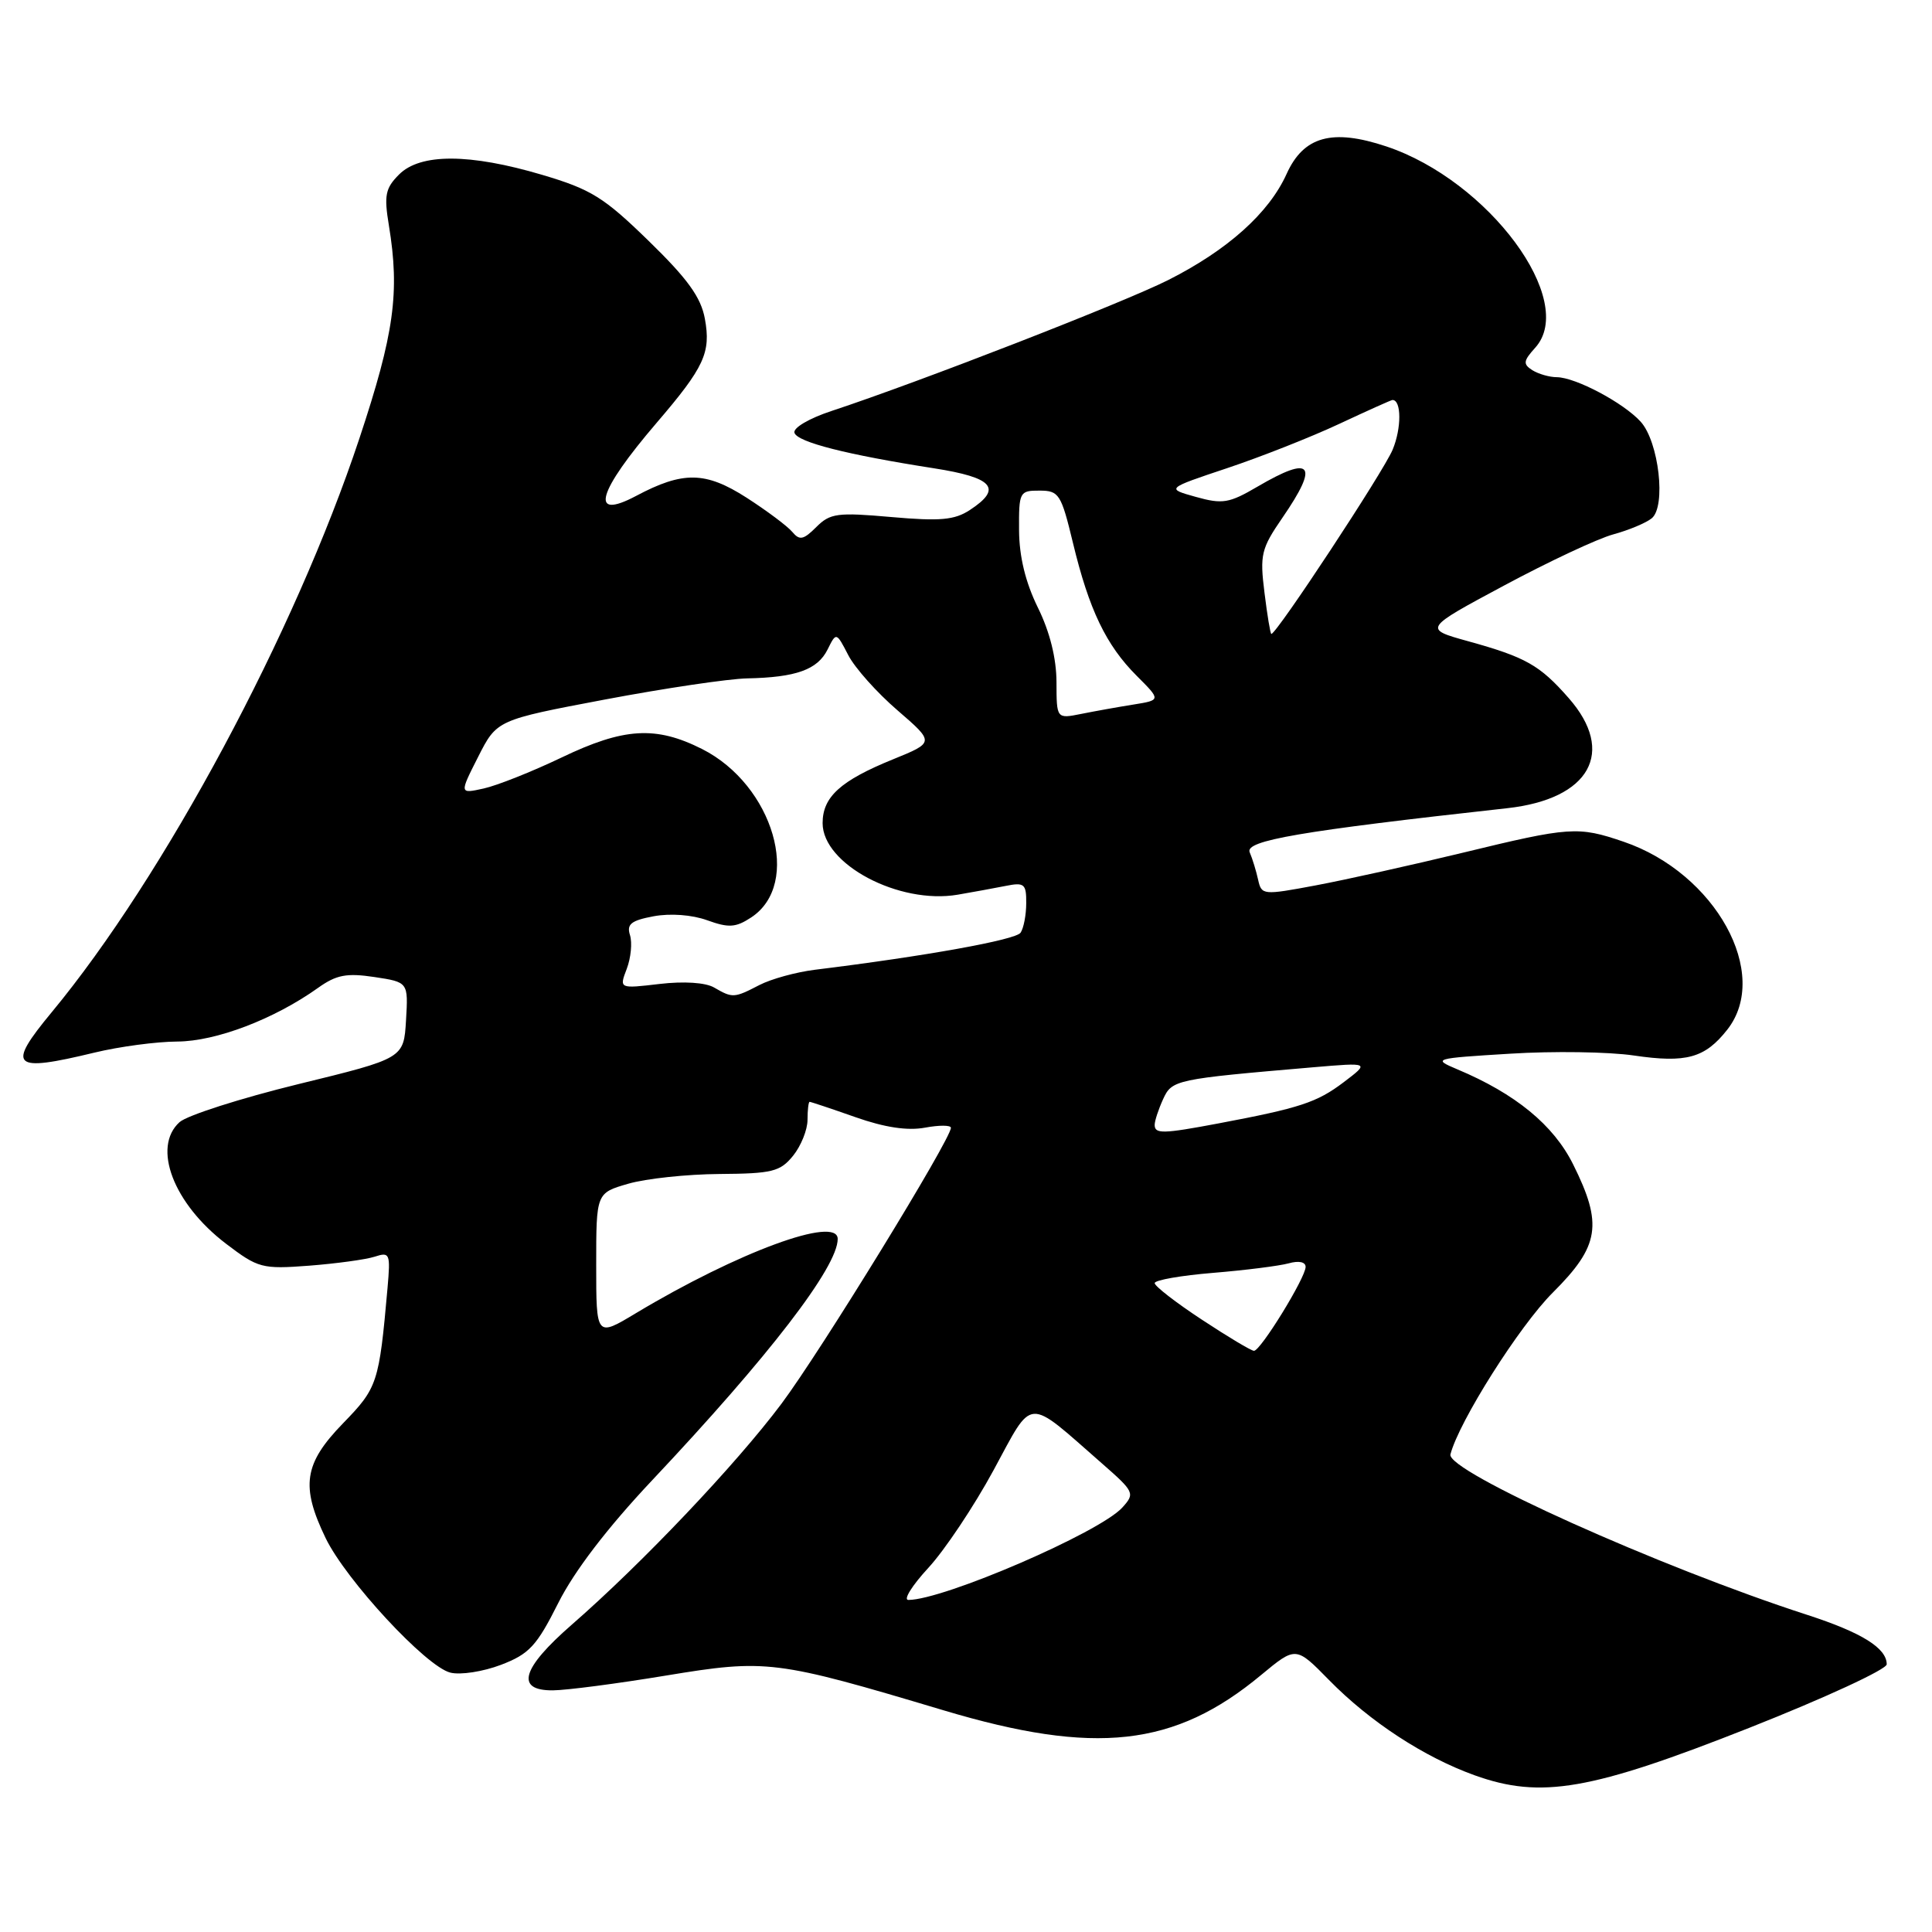 <?xml version="1.0" encoding="UTF-8" standalone="no"?>
<!DOCTYPE svg PUBLIC "-//W3C//DTD SVG 1.1//EN" "http://www.w3.org/Graphics/SVG/1.1/DTD/svg11.dtd" >
<svg xmlns="http://www.w3.org/2000/svg" xmlns:xlink="http://www.w3.org/1999/xlink" version="1.1" viewBox="0 0 256 256">
 <g >
 <path fill="currentColor"
d=" M 231.78 228.95 C 241.80 224.99 250.00 221.20 250.00 220.53 C 250.00 218.38 246.68 216.32 239.50 213.99 C 219.90 207.65 191.61 194.92 192.19 192.71 C 193.32 188.35 201.35 175.66 205.75 171.28 C 211.96 165.09 212.41 162.23 208.44 154.27 C 205.85 149.07 200.80 144.92 193.10 141.69 C 189.78 140.29 189.94 140.24 200.10 139.62 C 205.82 139.26 213.20 139.37 216.50 139.86 C 223.44 140.88 225.91 140.20 228.87 136.44 C 234.69 129.05 227.31 115.68 215.13 111.53 C 209.09 109.47 208.04 109.54 193.83 112.99 C 187.05 114.63 178.28 116.58 174.33 117.32 C 167.35 118.63 167.16 118.61 166.71 116.58 C 166.46 115.44 165.96 113.79 165.59 112.93 C 164.93 111.38 172.19 110.13 199.72 107.09 C 210.67 105.88 214.15 99.65 207.86 92.50 C 204.03 88.13 202.17 87.08 194.55 84.97 C 188.60 83.32 188.60 83.32 199.31 77.58 C 205.20 74.42 211.70 71.37 213.76 70.81 C 215.82 70.25 218.11 69.29 218.86 68.68 C 220.79 67.11 219.81 58.55 217.40 55.88 C 215.12 53.37 208.79 50.01 206.29 49.98 C 205.31 49.98 203.84 49.55 203.04 49.05 C 201.79 48.25 201.84 47.83 203.42 46.08 C 209.05 39.87 197.26 23.93 183.69 19.40 C 176.52 17.01 172.73 18.06 170.48 23.05 C 168.14 28.23 162.67 33.13 154.79 37.11 C 148.88 40.09 121.84 50.61 110.20 54.45 C 107.22 55.43 105.06 56.70 105.27 57.35 C 105.67 58.59 112.21 60.25 123.75 62.05 C 131.63 63.28 132.88 64.72 128.51 67.58 C 126.48 68.91 124.58 69.08 118.11 68.51 C 110.96 67.88 110.00 68.00 108.16 69.84 C 106.47 71.53 105.95 71.64 104.99 70.49 C 104.36 69.73 101.62 67.68 98.90 65.93 C 93.48 62.46 90.50 62.41 84.29 65.71 C 78.05 69.02 79.12 65.23 87.03 56.00 C 93.33 48.65 94.22 46.72 93.40 42.24 C 92.88 39.39 91.11 36.94 85.96 31.93 C 80.02 26.14 78.33 25.09 71.85 23.17 C 62.23 20.32 55.70 20.30 52.88 23.12 C 51.06 24.94 50.87 25.88 51.53 29.87 C 52.99 38.75 52.24 44.19 47.62 58.10 C 39.08 83.82 21.74 116.15 6.84 134.14 C 0.83 141.40 1.58 142.12 12.50 139.48 C 15.80 138.68 20.75 138.02 23.50 138.01 C 28.62 137.98 36.32 135.05 42.14 130.90 C 44.56 129.17 45.93 128.91 49.60 129.46 C 54.10 130.14 54.10 130.14 53.80 135.19 C 53.50 140.24 53.50 140.24 39.54 143.65 C 31.86 145.53 24.78 147.80 23.79 148.69 C 20.12 152.01 22.98 159.50 29.96 164.81 C 34.21 168.04 34.72 168.18 40.96 167.71 C 44.56 167.43 48.46 166.90 49.64 166.52 C 51.66 165.86 51.75 166.09 51.35 170.66 C 50.23 183.30 50.03 183.89 45.43 188.62 C 40.27 193.94 39.82 196.92 43.15 203.81 C 45.85 209.38 56.45 220.83 59.67 221.63 C 61.00 221.97 64.02 221.50 66.38 220.60 C 70.12 219.17 71.11 218.11 73.97 212.41 C 76.10 208.17 80.47 202.46 86.38 196.18 C 101.92 179.69 111.00 167.88 111.00 164.17 C 111.00 161.03 97.77 165.90 84.25 174.01 C 79.00 177.17 79.00 177.17 79.00 167.62 C 79.00 158.08 79.00 158.08 83.25 156.85 C 85.59 156.17 91.03 155.59 95.34 155.56 C 102.33 155.51 103.38 155.25 105.09 153.14 C 106.14 151.84 107.00 149.70 107.00 148.39 C 107.00 147.08 107.13 146.00 107.28 146.00 C 107.44 146.00 110.17 146.91 113.35 148.03 C 117.24 149.40 120.26 149.85 122.57 149.42 C 124.46 149.07 126.00 149.08 126.00 149.44 C 126.00 150.95 108.73 179.08 103.55 186.00 C 97.52 194.05 85.08 207.16 75.75 215.29 C 69.10 221.09 68.26 224.01 73.25 223.98 C 75.04 223.97 81.79 223.09 88.25 222.02 C 101.59 219.82 102.77 219.97 125.01 226.62 C 145.12 232.64 155.65 231.47 167.10 221.95 C 171.71 218.13 171.71 218.13 176.10 222.61 C 181.52 228.14 188.70 232.83 195.41 235.24 C 204.19 238.39 210.78 237.25 231.78 228.95 Z  M 123.01 207.75 C 125.17 205.41 129.06 199.59 131.65 194.81 C 136.99 184.97 135.88 185.04 145.99 193.89 C 150.32 197.68 150.41 197.88 148.72 199.75 C 145.73 203.06 125.03 212.00 120.36 212.00 C 119.66 212.00 120.85 210.09 123.01 207.75 Z  M 159.25 174.86 C 155.81 172.60 153.00 170.42 153.00 170.02 C 153.00 169.62 156.49 169.01 160.75 168.66 C 165.01 168.31 169.51 167.74 170.75 167.40 C 172.10 167.02 173.00 167.21 173.00 167.87 C 173.00 169.30 167.03 179.00 166.16 178.99 C 165.80 178.99 162.69 177.13 159.25 174.86 Z  M 153.00 149.05 C 153.00 148.52 153.50 147.00 154.11 145.66 C 155.29 143.07 155.69 142.99 174.00 141.42 C 181.50 140.78 181.50 140.78 178.03 143.41 C 174.50 146.08 172.26 146.82 161.44 148.86 C 154.07 150.25 153.00 150.27 153.00 149.05 Z  M 94.62 130.85 C 93.49 130.19 90.62 130.00 87.39 130.38 C 82.04 131.01 82.04 131.01 83.05 128.37 C 83.60 126.92 83.79 124.92 83.48 123.92 C 83.01 122.46 83.62 121.97 86.61 121.41 C 88.83 121.00 91.69 121.21 93.71 121.94 C 96.56 122.97 97.49 122.91 99.53 121.57 C 106.30 117.13 102.49 104.03 93.03 99.25 C 86.90 96.16 82.67 96.41 74.38 100.39 C 70.49 102.25 65.86 104.09 64.09 104.48 C 60.87 105.19 60.87 105.19 63.35 100.30 C 65.83 95.40 65.83 95.40 80.16 92.69 C 88.05 91.20 96.53 89.94 99.00 89.89 C 105.47 89.76 108.32 88.74 109.65 86.08 C 110.81 83.74 110.81 83.74 112.40 86.81 C 113.27 88.50 116.21 91.79 118.92 94.12 C 123.84 98.37 123.84 98.37 118.34 100.61 C 111.37 103.44 109.00 105.59 109.00 109.07 C 109.00 114.52 119.12 119.88 126.91 118.55 C 128.88 118.21 131.74 117.69 133.25 117.39 C 135.73 116.89 136.00 117.12 135.98 119.67 C 135.98 121.23 135.64 122.99 135.23 123.59 C 134.60 124.54 122.58 126.70 107.97 128.50 C 105.48 128.81 102.17 129.72 100.61 130.53 C 97.27 132.26 97.07 132.27 94.62 130.85 Z  M 139.99 90.38 C 139.98 87.23 139.11 83.72 137.52 80.50 C 135.88 77.16 135.05 73.75 135.03 70.25 C 135.00 65.18 135.09 65.00 137.75 65.01 C 140.32 65.01 140.61 65.46 142.17 71.93 C 144.30 80.78 146.56 85.49 150.61 89.54 C 153.84 92.77 153.84 92.77 150.17 93.36 C 148.15 93.68 145.04 94.24 143.25 94.60 C 140.00 95.25 140.00 95.25 139.99 90.38 Z  M 167.55 78.53 C 166.92 73.50 167.11 72.70 169.93 68.60 C 174.83 61.48 173.85 60.25 166.63 64.48 C 162.86 66.69 161.99 66.83 158.45 65.84 C 154.50 64.74 154.50 64.74 162.61 62.03 C 167.07 60.54 173.76 57.90 177.47 56.16 C 181.19 54.42 184.35 53.00 184.51 53.00 C 185.71 53.00 185.72 56.74 184.53 59.59 C 183.31 62.51 169.16 84.00 168.46 84.00 C 168.33 84.00 167.92 81.54 167.55 78.53 Z "/>
</g>
</svg>